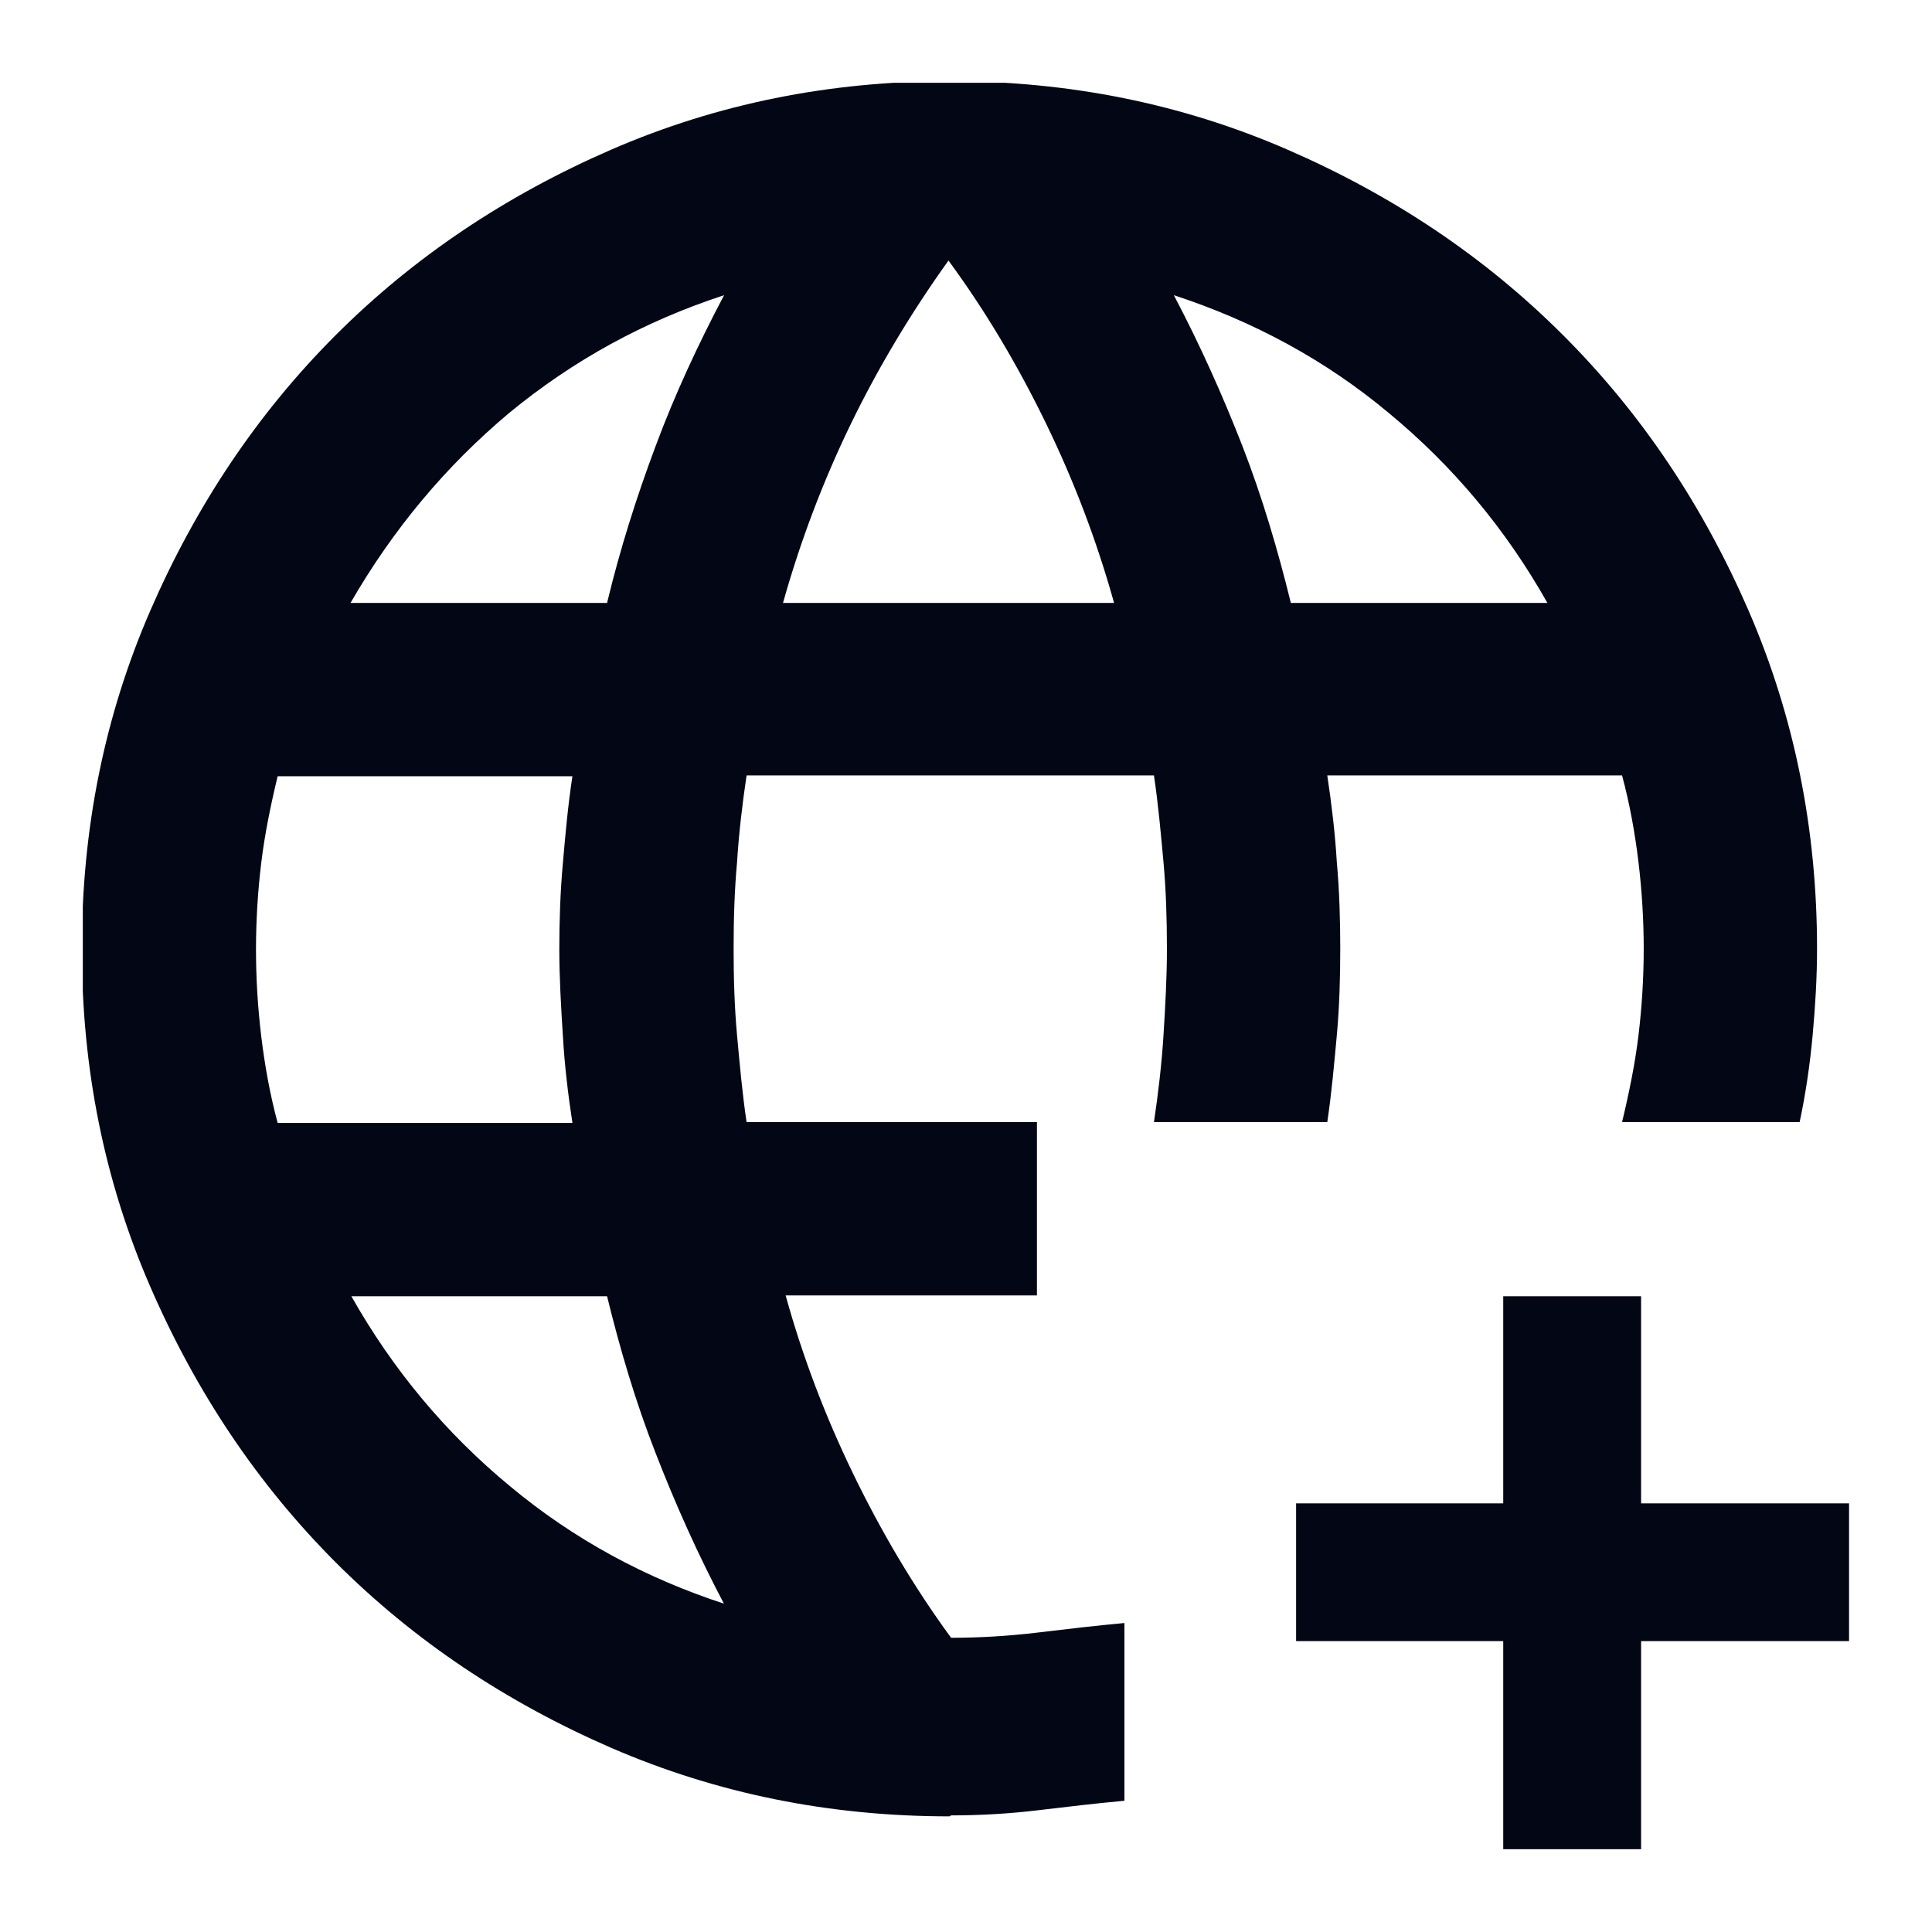 <svg width="14" height="14" viewBox="0 0 14 14" fill="none" xmlns="http://www.w3.org/2000/svg">
<g id="Layer_1" clip-path="url(#clip0_4516_2080)">
<path id="Vector" d="M6.88 13.162C6.013 13.162 5.197 12.998 4.43 12.666C3.664 12.333 2.998 11.887 2.433 11.322C1.868 10.756 1.422 10.091 1.089 9.324C0.756 8.558 0.593 7.742 0.593 6.875C0.593 6.008 0.756 5.192 1.089 4.425C1.422 3.659 1.868 2.993 2.433 2.428C2.998 1.863 3.664 1.417 4.43 1.084C5.197 0.751 6.013 0.588 6.88 0.588C7.746 0.588 8.563 0.751 9.329 1.084C10.095 1.417 10.761 1.863 11.326 2.428C11.892 2.993 12.338 3.659 12.671 4.425C13.003 5.192 13.167 6.008 13.167 6.875C13.167 7.082 13.154 7.296 13.135 7.503C13.116 7.71 13.085 7.924 13.041 8.131H11.754C11.804 7.924 11.848 7.71 11.873 7.503C11.898 7.296 11.911 7.082 11.911 6.875C11.911 6.668 11.898 6.454 11.873 6.247C11.848 6.04 11.81 5.826 11.754 5.619H9.618C9.649 5.826 9.675 6.04 9.687 6.247C9.706 6.454 9.712 6.668 9.712 6.875C9.712 7.082 9.706 7.296 9.687 7.503C9.668 7.71 9.649 7.924 9.618 8.131H8.362C8.393 7.924 8.418 7.71 8.431 7.503C8.444 7.296 8.456 7.082 8.456 6.875C8.456 6.668 8.45 6.454 8.431 6.247C8.412 6.04 8.393 5.826 8.362 5.619H5.41C5.379 5.826 5.354 6.04 5.341 6.247C5.322 6.454 5.316 6.668 5.316 6.875C5.316 7.082 5.322 7.296 5.341 7.503C5.36 7.71 5.379 7.924 5.41 8.131H7.514V9.387H5.693C5.818 9.839 5.982 10.266 6.183 10.681C6.384 11.095 6.616 11.491 6.892 11.868C7.1 11.868 7.313 11.855 7.52 11.83C7.728 11.805 7.941 11.78 8.148 11.761V13.049C7.941 13.068 7.728 13.093 7.52 13.118C7.313 13.143 7.1 13.155 6.892 13.155L6.88 13.162ZM2.012 8.137H4.148C4.116 7.93 4.091 7.716 4.079 7.509C4.066 7.302 4.053 7.088 4.053 6.881C4.053 6.674 4.06 6.46 4.079 6.253C4.097 6.046 4.116 5.832 4.148 5.625H2.012C1.962 5.832 1.918 6.046 1.893 6.253C1.868 6.46 1.855 6.674 1.855 6.881C1.855 7.088 1.868 7.302 1.893 7.509C1.918 7.716 1.956 7.93 2.012 8.137ZM2.546 4.369H4.399C4.493 3.979 4.612 3.603 4.751 3.232C4.889 2.861 5.058 2.497 5.247 2.139C4.669 2.328 4.154 2.61 3.689 2.993C3.231 3.377 2.848 3.835 2.54 4.369H2.546ZM5.247 11.623C5.058 11.265 4.895 10.901 4.751 10.53C4.606 10.16 4.493 9.777 4.399 9.393H2.546C2.848 9.927 3.231 10.386 3.695 10.769C4.154 11.152 4.675 11.435 5.253 11.623H5.247ZM5.686 4.369H8.073C7.947 3.917 7.784 3.49 7.583 3.075C7.382 2.661 7.15 2.265 6.873 1.888C6.603 2.265 6.365 2.661 6.164 3.075C5.963 3.49 5.799 3.923 5.674 4.369H5.686ZM9.361 4.369H11.213C10.912 3.835 10.529 3.377 10.064 2.993C9.606 2.61 9.084 2.328 8.506 2.139C8.695 2.497 8.858 2.861 9.003 3.232C9.147 3.603 9.26 3.986 9.354 4.369H9.361Z" fill="#030615"/>
<path id="Vector_2" d="M10.893 13.4V11.892H9.392V10.894H10.893V9.393H11.892V10.894H13.399V11.892H11.892V13.4H10.893Z" fill="#030615"/>
</g>
<defs>
<clipPath id="clip0_4516_2080">
<rect width="12.8" height="12.8" fill="white" transform="translate(0.6 0.6)"/>
</clipPath>
</defs>
</svg>
